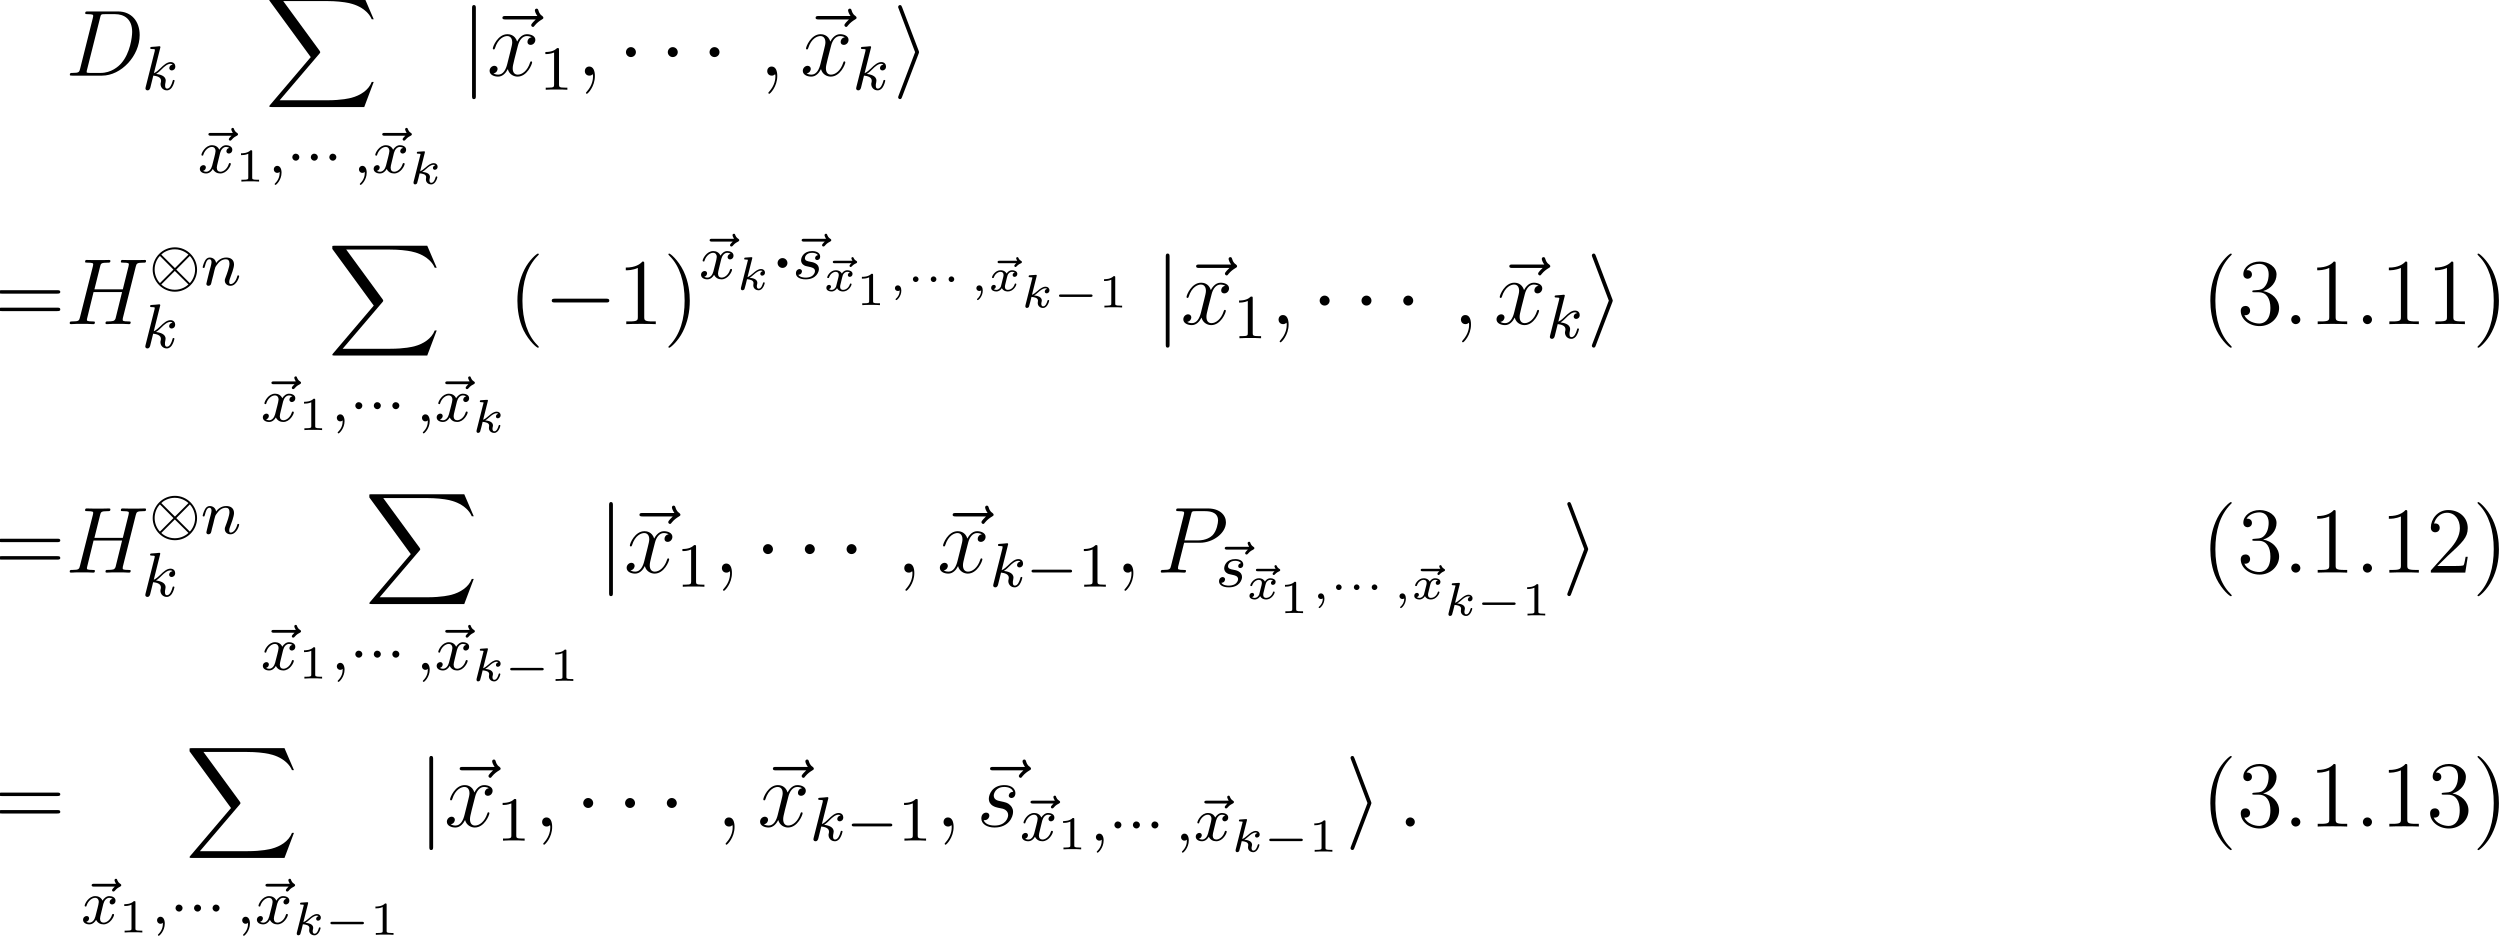 <?xml version="1.0" encoding="UTF-8"?>
<svg xmlns="http://www.w3.org/2000/svg" xmlns:xlink="http://www.w3.org/1999/xlink" width="317.7pt" height="119.286pt" viewBox="0 0 317.7 119.286" version="1.2">
<defs>
<g>
<symbol overflow="visible" id="glyph0-0">
<path style="stroke:none;" d=""/>
</symbol>
<symbol overflow="visible" id="glyph0-1">
<path style="stroke:none;" d="M 9.438 -5.156 C 9.438 -6.891 8.406 -8.156 6.688 -8.156 L 2.859 -8.156 C 2.625 -8.156 2.516 -8.156 2.516 -7.938 C 2.516 -7.812 2.625 -7.812 2.812 -7.812 C 3.531 -7.812 3.531 -7.719 3.531 -7.594 C 3.531 -7.594 3.531 -7.5 3.484 -7.312 L 1.875 -0.891 C 1.766 -0.469 1.75 -0.344 0.906 -0.344 C 0.688 -0.344 0.562 -0.344 0.562 -0.125 C 0.562 0 0.641 0 0.875 0 L 4.656 0 C 7.078 0 9.438 -2.5 9.438 -5.156 Z M 8.484 -5.562 C 8.484 -4.953 8.25 -2.875 7.094 -1.562 C 6.75 -1.172 5.844 -0.344 4.469 -0.344 L 3.109 -0.344 C 2.938 -0.344 2.922 -0.344 2.844 -0.359 C 2.719 -0.375 2.703 -0.391 2.703 -0.484 C 2.703 -0.578 2.719 -0.641 2.75 -0.75 L 4.406 -7.344 C 4.5 -7.797 4.547 -7.812 5.016 -7.812 L 6.328 -7.812 C 7.453 -7.812 8.484 -7.203 8.484 -5.562 Z M 8.484 -5.562 "/>
</symbol>
<symbol overflow="visible" id="glyph0-2">
<path style="stroke:none;" d="M 7.359 -7.359 C 7.359 -7.469 7.266 -7.531 7.203 -7.594 C 6.859 -7.812 6.781 -8.141 6.734 -8.281 C 6.703 -8.375 6.672 -8.516 6.5 -8.516 C 6.438 -8.516 6.281 -8.469 6.281 -8.297 C 6.281 -8.188 6.359 -7.906 6.594 -7.578 L 2.562 -7.578 C 2.359 -7.578 2.156 -7.578 2.156 -7.344 C 2.156 -7.141 2.375 -7.141 2.562 -7.141 L 6.391 -7.141 C 6.25 -7 5.812 -6.594 5.812 -6.422 C 5.812 -6.297 5.922 -6.188 6.031 -6.188 C 6.141 -6.188 6.188 -6.266 6.281 -6.391 C 6.562 -6.734 6.891 -6.969 7.156 -7.125 C 7.281 -7.203 7.359 -7.234 7.359 -7.359 Z M 7.359 -7.359 "/>
</symbol>
<symbol overflow="visible" id="glyph0-3">
<path style="stroke:none;" d="M 5.734 -1.703 C 5.734 -1.766 5.688 -1.812 5.625 -1.812 C 5.516 -1.812 5.5 -1.75 5.469 -1.656 C 5.141 -0.609 4.453 -0.125 3.906 -0.125 C 3.484 -0.125 3.266 -0.438 3.266 -0.922 C 3.266 -1.188 3.312 -1.375 3.5 -2.156 L 3.922 -3.797 C 4.094 -4.5 4.5 -5.031 5.062 -5.031 C 5.062 -5.031 5.422 -5.031 5.672 -4.875 C 5.281 -4.812 5.141 -4.516 5.141 -4.297 C 5.141 -4 5.359 -3.906 5.531 -3.906 C 5.891 -3.906 6.141 -4.219 6.141 -4.547 C 6.141 -5.047 5.562 -5.266 5.062 -5.266 C 4.344 -5.266 3.938 -4.547 3.828 -4.328 C 3.547 -5.219 2.812 -5.266 2.594 -5.266 C 1.375 -5.266 0.734 -3.703 0.734 -3.438 C 0.734 -3.391 0.781 -3.328 0.859 -3.328 C 0.953 -3.328 0.984 -3.406 1 -3.453 C 1.406 -4.781 2.219 -5.031 2.562 -5.031 C 3.094 -5.031 3.203 -4.531 3.203 -4.25 C 3.203 -3.984 3.125 -3.703 2.984 -3.125 L 2.578 -1.5 C 2.406 -0.781 2.062 -0.125 1.422 -0.125 C 1.359 -0.125 1.062 -0.125 0.812 -0.281 C 1.25 -0.359 1.344 -0.719 1.344 -0.859 C 1.344 -1.094 1.156 -1.25 0.938 -1.25 C 0.641 -1.25 0.328 -0.984 0.328 -0.609 C 0.328 -0.109 0.891 0.125 1.406 0.125 C 1.984 0.125 2.391 -0.328 2.641 -0.828 C 2.828 -0.125 3.438 0.125 3.875 0.125 C 5.094 0.125 5.734 -1.453 5.734 -1.703 Z M 5.734 -1.703 "/>
</symbol>
<symbol overflow="visible" id="glyph0-4">
<path style="stroke:none;" d="M 2.328 0.047 C 2.328 -0.641 2.109 -1.156 1.609 -1.156 C 1.234 -1.156 1.047 -0.844 1.047 -0.578 C 1.047 -0.328 1.219 0 1.625 0 C 1.781 0 1.906 -0.047 2.016 -0.156 C 2.047 -0.172 2.062 -0.172 2.062 -0.172 C 2.062 -0.172 2.094 -0.016 2.094 0.047 C 2.094 0.438 2.016 1.219 1.328 2 C 1.188 2.141 1.188 2.188 1.188 2.188 C 1.188 2.25 1.25 2.312 1.312 2.312 C 1.406 2.312 2.328 1.422 2.328 0.047 Z M 2.328 0.047 "/>
</symbol>
<symbol overflow="visible" id="glyph0-5">
<path style="stroke:none;" d="M 10.25 -8.031 C 10.25 -8.156 10.141 -8.156 10.078 -8.156 C 9.859 -8.156 9.609 -8.141 9.391 -8.141 L 7.969 -8.141 C 7.75 -8.141 7.5 -8.156 7.266 -8.156 C 7.188 -8.156 7.047 -8.156 7.047 -7.938 C 7.047 -7.812 7.125 -7.812 7.344 -7.812 C 8.062 -7.812 8.062 -7.719 8.062 -7.594 C 8.062 -7.594 8.062 -7.5 8.016 -7.312 L 7.297 -4.422 L 3.688 -4.422 L 4.406 -7.297 C 4.5 -7.703 4.531 -7.812 5.375 -7.812 C 5.594 -7.812 5.719 -7.812 5.719 -8.031 C 5.719 -8.156 5.609 -8.156 5.531 -8.156 C 5.312 -8.156 5.062 -8.141 4.844 -8.141 L 3.438 -8.141 C 3.203 -8.141 2.953 -8.156 2.719 -8.156 C 2.641 -8.156 2.5 -8.156 2.5 -7.938 C 2.5 -7.812 2.578 -7.812 2.812 -7.812 C 3.531 -7.812 3.531 -7.719 3.531 -7.594 C 3.531 -7.594 3.531 -7.5 3.484 -7.312 L 1.859 -0.891 C 1.75 -0.469 1.734 -0.344 0.906 -0.344 C 0.641 -0.344 0.547 -0.344 0.547 -0.125 C 0.547 0 0.688 0 0.719 0 C 0.938 0 1.188 -0.031 1.406 -0.031 L 2.828 -0.031 C 3.047 -0.031 3.297 0 3.531 0 C 3.625 0 3.75 0 3.75 -0.234 C 3.75 -0.344 3.641 -0.344 3.469 -0.344 C 2.734 -0.344 2.734 -0.438 2.734 -0.562 C 2.734 -0.562 2.734 -0.656 2.766 -0.75 L 3.578 -4.078 L 7.203 -4.078 L 6.375 -0.719 C 6.234 -0.359 6.047 -0.359 5.344 -0.344 C 5.203 -0.344 5.094 -0.344 5.094 -0.125 C 5.094 0 5.219 0 5.266 0 C 5.469 0 5.719 -0.031 5.953 -0.031 L 7.359 -0.031 C 7.594 -0.031 7.844 0 8.062 0 C 8.156 0 8.297 0 8.297 -0.234 C 8.297 -0.344 8.188 -0.344 8.016 -0.344 C 7.281 -0.344 7.281 -0.438 7.281 -0.562 C 7.281 -0.562 7.281 -0.656 7.297 -0.75 L 8.938 -7.297 C 9.047 -7.703 9.078 -7.812 9.922 -7.812 C 10.141 -7.812 10.25 -7.812 10.25 -8.031 Z M 10.25 -8.031 "/>
</symbol>
<symbol overflow="visible" id="glyph0-6">
<path style="stroke:none;" d="M 8.844 -6.391 C 8.844 -7.312 8.062 -8.156 6.547 -8.156 L 2.859 -8.156 C 2.625 -8.156 2.516 -8.156 2.516 -7.938 C 2.516 -7.812 2.625 -7.812 2.812 -7.812 C 3.531 -7.812 3.531 -7.719 3.531 -7.594 C 3.531 -7.594 3.531 -7.5 3.484 -7.312 L 1.875 -0.891 C 1.766 -0.469 1.75 -0.344 0.906 -0.344 C 0.688 -0.344 0.562 -0.344 0.562 -0.125 C 0.562 0 0.672 0 0.734 0 C 0.969 0 1.203 -0.031 1.438 -0.031 L 2.828 -0.031 C 3.062 -0.031 3.312 0 3.531 0 C 3.641 0 3.766 0 3.766 -0.234 C 3.766 -0.344 3.656 -0.344 3.484 -0.344 C 2.766 -0.344 2.75 -0.438 2.75 -0.547 C 2.75 -0.609 2.766 -0.688 2.766 -0.75 L 3.531 -3.797 L 5.547 -3.797 C 7.203 -3.797 8.844 -5.016 8.844 -6.391 Z M 7.844 -6.641 C 7.844 -6.328 7.688 -5.312 7.141 -4.75 C 6.938 -4.547 6.359 -4.094 5.266 -4.094 L 3.578 -4.094 L 4.406 -7.344 C 4.5 -7.797 4.547 -7.812 5.016 -7.812 L 6.203 -7.812 C 7.094 -7.812 7.844 -7.531 7.844 -6.641 Z M 7.844 -6.641 "/>
</symbol>
<symbol overflow="visible" id="glyph0-7">
<path style="stroke:none;" d="M 4.641 -1.844 C 4.641 -2.016 4.641 -2.359 4.25 -2.734 C 3.953 -3.031 3.672 -3.078 3.031 -3.219 C 2.703 -3.281 2.188 -3.391 2.188 -3.938 C 2.188 -4.172 2.406 -5.031 3.531 -5.031 C 4.047 -5.031 4.531 -4.844 4.656 -4.406 C 4.125 -4.406 4.094 -3.938 4.094 -3.938 C 4.094 -3.688 4.328 -3.625 4.438 -3.625 C 4.609 -3.625 4.938 -3.75 4.938 -4.25 C 4.938 -4.75 4.484 -5.266 3.547 -5.266 C 1.984 -5.266 1.562 -4.047 1.562 -3.547 C 1.562 -2.641 2.453 -2.453 2.719 -2.391 C 2.922 -2.359 3.25 -2.281 3.328 -2.266 C 3.484 -2.219 4.016 -2.031 4.016 -1.453 C 4.016 -1.094 3.688 -0.125 2.297 -0.125 C 2.047 -0.125 1.141 -0.156 0.906 -0.812 C 1.391 -0.75 1.625 -1.125 1.625 -1.391 C 1.625 -1.641 1.453 -1.766 1.219 -1.766 C 0.953 -1.766 0.609 -1.562 0.609 -1.031 C 0.609 -0.328 1.328 0.125 2.281 0.125 C 4.094 0.125 4.641 -1.219 4.641 -1.844 Z M 4.641 -1.844 "/>
</symbol>
<symbol overflow="visible" id="glyph0-8">
<path style="stroke:none;" d="M 2.203 -0.578 C 2.203 -0.922 1.906 -1.156 1.625 -1.156 C 1.281 -1.156 1.047 -0.875 1.047 -0.578 C 1.047 -0.234 1.328 0 1.609 0 C 1.953 0 2.203 -0.281 2.203 -0.578 Z M 2.203 -0.578 "/>
</symbol>
<symbol overflow="visible" id="glyph1-0">
<path style="stroke:none;" d=""/>
</symbol>
<symbol overflow="visible" id="glyph1-1">
<path style="stroke:none;" d="M 4.156 -1.141 C 4.156 -1.219 4.094 -1.25 4.031 -1.25 C 3.938 -1.25 3.922 -1.188 3.891 -1.047 C 3.781 -0.672 3.578 -0.141 3.203 -0.141 C 3 -0.141 2.953 -0.312 2.953 -0.531 C 2.953 -0.641 2.953 -0.734 3 -0.922 C 3 -0.953 3.031 -1.078 3.031 -1.156 C 3.031 -1.812 2.219 -1.953 1.812 -2.016 C 2.109 -2.188 2.375 -2.469 2.469 -2.562 C 2.906 -3 3.266 -3.297 3.656 -3.297 C 3.75 -3.297 3.844 -3.266 3.906 -3.188 C 3.484 -3.125 3.484 -2.75 3.484 -2.75 C 3.484 -2.578 3.625 -2.453 3.797 -2.453 C 4.016 -2.453 4.25 -2.625 4.25 -2.953 C 4.25 -3.234 4.062 -3.516 3.656 -3.516 C 3.203 -3.516 2.781 -3.156 2.328 -2.703 C 1.859 -2.25 1.672 -2.172 1.531 -2.109 L 2.328 -5.297 C 2.328 -5.312 2.359 -5.422 2.359 -5.422 C 2.359 -5.453 2.328 -5.531 2.234 -5.531 C 2.203 -5.531 1.953 -5.5 1.766 -5.484 L 1.328 -5.453 C 1.141 -5.438 1.062 -5.438 1.062 -5.297 C 1.062 -5.172 1.172 -5.172 1.281 -5.172 C 1.656 -5.172 1.656 -5.125 1.656 -5.062 C 1.656 -5.031 1.656 -5.016 1.625 -4.875 L 0.484 -0.344 C 0.453 -0.219 0.453 -0.172 0.453 -0.172 C 0.453 -0.031 0.562 0.078 0.719 0.078 C 0.984 0.078 1.047 -0.172 1.078 -0.281 L 1.453 -1.797 C 1.891 -1.75 2.438 -1.609 2.438 -1.141 C 2.438 -1.109 2.438 -1.062 2.422 -0.984 C 2.391 -0.891 2.375 -0.766 2.375 -0.734 C 2.375 -0.266 2.719 0.078 3.188 0.078 C 3.516 0.078 3.734 -0.172 3.828 -0.312 C 4.031 -0.609 4.156 -1.094 4.156 -1.141 Z M 4.156 -1.141 "/>
</symbol>
<symbol overflow="visible" id="glyph1-2">
<path style="stroke:none;" d="M 5.219 -4.906 C 5.219 -5 5.141 -5.047 5.094 -5.078 C 4.844 -5.234 4.766 -5.422 4.719 -5.531 C 4.703 -5.609 4.672 -5.719 4.547 -5.719 C 4.422 -5.719 4.359 -5.609 4.359 -5.531 C 4.359 -5.484 4.422 -5.281 4.547 -5.078 L 1.766 -5.078 C 1.641 -5.078 1.453 -5.078 1.453 -4.906 C 1.453 -4.719 1.641 -4.719 1.766 -4.719 L 4.391 -4.719 L 4.203 -4.531 C 4.062 -4.375 4.047 -4.328 4.047 -4.266 C 4.047 -4.172 4.125 -4.094 4.219 -4.094 C 4.312 -4.094 4.344 -4.141 4.375 -4.172 C 4.484 -4.297 4.672 -4.531 5.047 -4.703 C 5.125 -4.75 5.219 -4.797 5.219 -4.906 Z M 5.219 -4.906 "/>
</symbol>
<symbol overflow="visible" id="glyph1-3">
<path style="stroke:none;" d="M 4.188 -1.141 C 4.188 -1.219 4.125 -1.25 4.062 -1.25 C 3.969 -1.25 3.953 -1.188 3.922 -1.109 C 3.766 -0.578 3.312 -0.141 2.859 -0.141 C 2.594 -0.141 2.406 -0.312 2.406 -0.656 C 2.406 -0.812 2.453 -1 2.562 -1.438 L 2.828 -2.531 C 2.938 -2.953 3.219 -3.297 3.578 -3.297 C 3.625 -3.297 3.828 -3.297 4 -3.172 C 3.641 -3.094 3.625 -2.781 3.625 -2.75 C 3.625 -2.578 3.766 -2.453 3.938 -2.453 C 4.109 -2.453 4.375 -2.594 4.375 -2.938 C 4.375 -3.391 3.875 -3.516 3.578 -3.516 C 3.219 -3.516 2.906 -3.25 2.719 -2.938 C 2.547 -3.359 2.141 -3.516 1.812 -3.516 C 0.938 -3.516 0.453 -2.516 0.453 -2.297 C 0.453 -2.219 0.516 -2.188 0.578 -2.188 C 0.672 -2.188 0.688 -2.234 0.703 -2.328 C 0.891 -2.906 1.375 -3.297 1.781 -3.297 C 2.094 -3.297 2.25 -3.062 2.25 -2.781 C 2.25 -2.625 2.156 -2.25 2.094 -2 L 1.812 -0.906 C 1.703 -0.484 1.422 -0.141 1.062 -0.141 C 1.031 -0.141 0.828 -0.141 0.656 -0.25 C 1.016 -0.344 1.016 -0.688 1.016 -0.688 C 1.016 -0.875 0.875 -0.984 0.703 -0.984 C 0.484 -0.984 0.25 -0.797 0.25 -0.5 C 0.25 -0.125 0.641 0.078 1.047 0.078 C 1.469 0.078 1.766 -0.234 1.906 -0.5 C 2.094 -0.109 2.453 0.078 2.844 0.078 C 3.703 0.078 4.188 -0.922 4.188 -1.141 Z M 4.188 -1.141 "/>
</symbol>
<symbol overflow="visible" id="glyph1-4">
<path style="stroke:none;" d="M 1.719 -0.031 C 1.719 -0.531 1.516 -0.891 1.172 -0.891 C 0.891 -0.891 0.734 -0.656 0.734 -0.453 C 0.734 -0.219 0.891 0 1.172 0 C 1.375 0 1.484 -0.125 1.484 -0.125 C 1.484 0.391 1.375 0.859 0.891 1.344 C 0.859 1.375 0.844 1.391 0.844 1.422 C 0.844 1.484 0.906 1.531 0.953 1.531 C 1.047 1.531 1.719 0.906 1.719 -0.031 Z M 1.719 -0.031 "/>
</symbol>
<symbol overflow="visible" id="glyph1-5">
<path style="stroke:none;" d="M 4.875 -1.141 C 4.875 -1.219 4.812 -1.25 4.75 -1.25 C 4.656 -1.25 4.641 -1.188 4.625 -1.109 C 4.438 -0.453 4.094 -0.141 3.797 -0.141 C 3.672 -0.141 3.609 -0.219 3.609 -0.406 C 3.609 -0.594 3.672 -0.766 3.75 -0.969 C 3.859 -1.266 4.219 -2.188 4.219 -2.625 C 4.219 -3.234 3.797 -3.516 3.234 -3.516 C 2.578 -3.516 2.172 -3.125 1.938 -2.828 C 1.875 -3.266 1.531 -3.516 1.125 -3.516 C 0.844 -3.516 0.641 -3.328 0.516 -3.078 C 0.312 -2.703 0.234 -2.297 0.234 -2.297 C 0.234 -2.219 0.297 -2.188 0.359 -2.188 C 0.469 -2.188 0.469 -2.219 0.531 -2.438 C 0.625 -2.828 0.766 -3.297 1.094 -3.297 C 1.312 -3.297 1.359 -3.094 1.359 -2.922 C 1.359 -2.766 1.312 -2.625 1.25 -2.359 L 1.078 -1.719 L 0.781 -0.516 C 0.75 -0.391 0.703 -0.203 0.703 -0.172 C 0.703 0.016 0.859 0.078 0.969 0.078 C 1.109 0.078 1.234 -0.016 1.281 -0.109 C 1.312 -0.156 1.375 -0.438 1.406 -0.594 L 1.594 -1.312 C 1.625 -1.422 1.703 -1.734 1.719 -1.844 C 1.828 -2.281 1.828 -2.281 2.016 -2.547 C 2.281 -2.938 2.656 -3.297 3.188 -3.297 C 3.469 -3.297 3.641 -3.125 3.641 -2.75 C 3.641 -2.312 3.312 -1.406 3.156 -1.016 C 3.047 -0.75 3.047 -0.703 3.047 -0.594 C 3.047 -0.141 3.422 0.078 3.766 0.078 C 4.547 0.078 4.875 -1.031 4.875 -1.141 Z M 4.875 -1.141 "/>
</symbol>
<symbol overflow="visible" id="glyph1-6">
<path style="stroke:none;" d="M 3.344 -1.234 C 3.344 -1.953 2.562 -2.109 2.266 -2.156 C 1.875 -2.234 1.562 -2.281 1.562 -2.625 C 1.562 -2.766 1.703 -3.297 2.484 -3.297 C 2.781 -3.297 3.094 -3.203 3.219 -3 C 3.031 -2.969 2.859 -2.828 2.859 -2.625 C 2.859 -2.484 2.953 -2.375 3.125 -2.375 C 3.25 -2.375 3.5 -2.469 3.5 -2.828 C 3.5 -3.312 2.984 -3.516 2.484 -3.516 C 1.422 -3.516 1.078 -2.75 1.078 -2.344 C 1.078 -2.266 1.078 -1.984 1.375 -1.766 C 1.562 -1.625 1.703 -1.594 2.109 -1.516 C 2.391 -1.453 2.844 -1.375 2.844 -0.969 C 2.844 -0.75 2.688 -0.5 2.469 -0.344 C 2.172 -0.156 1.781 -0.141 1.656 -0.141 C 1.469 -0.141 0.922 -0.172 0.719 -0.5 C 1.125 -0.516 1.188 -0.844 1.188 -0.938 C 1.188 -1.172 0.969 -1.234 0.875 -1.234 C 0.75 -1.234 0.422 -1.125 0.422 -0.688 C 0.422 -0.219 0.922 0.078 1.656 0.078 C 3.047 0.078 3.344 -0.906 3.344 -1.234 Z M 3.344 -1.234 "/>
</symbol>
<symbol overflow="visible" id="glyph2-0">
<path style="stroke:none;" d=""/>
</symbol>
<symbol overflow="visible" id="glyph2-1">
<path style="stroke:none;" d="M 13.828 10.766 L 13.578 10.766 C 13.188 11.797 12.125 12.484 10.984 12.781 C 10.781 12.828 9.797 13.094 7.891 13.094 L 1.875 13.094 L 6.953 7.141 C 7.016 7.062 7.031 7.031 7.031 6.984 C 7.031 6.984 7.031 6.922 6.969 6.828 L 2.328 0.484 L 7.781 0.484 C 9.125 0.484 10.031 0.625 10.125 0.641 C 10.656 0.719 11.531 0.891 12.312 1.391 C 12.562 1.547 13.234 2 13.578 2.797 L 13.828 2.797 L 12.625 0 L 0.844 0 C 0.609 0 0.594 0.016 0.562 0.062 C 0.562 0.094 0.562 0.297 0.562 0.406 L 5.828 7.609 L 0.672 13.672 C 0.562 13.781 0.562 13.844 0.562 13.844 C 0.562 13.953 0.656 13.953 0.844 13.953 L 12.625 13.953 Z M 13.828 10.766 "/>
</symbol>
<symbol overflow="visible" id="glyph3-0">
<path style="stroke:none;" d=""/>
</symbol>
<symbol overflow="visible" id="glyph3-1">
<path style="stroke:none;" d="M 3.016 0 L 3.016 -0.234 L 2.766 -0.234 C 2.141 -0.234 2.141 -0.312 2.141 -0.516 L 2.141 -3.797 C 2.141 -3.984 2.125 -3.984 1.938 -3.984 C 1.547 -3.594 0.938 -3.594 0.719 -3.594 L 0.719 -3.359 C 0.875 -3.359 1.281 -3.359 1.641 -3.531 L 1.641 -0.516 C 1.641 -0.312 1.641 -0.234 1.016 -0.234 L 0.766 -0.234 L 0.766 0 C 1.094 -0.031 1.562 -0.031 1.891 -0.031 C 2.219 -0.031 2.688 -0.031 3.016 0 Z M 3.016 0 "/>
</symbol>
<symbol overflow="visible" id="glyph4-0">
<path style="stroke:none;" d=""/>
</symbol>
<symbol overflow="visible" id="glyph4-1">
<path style="stroke:none;" d="M 1.625 -1.984 C 1.625 -2.266 1.406 -2.438 1.172 -2.438 C 0.906 -2.438 0.734 -2.219 0.734 -2 C 0.734 -1.734 0.953 -1.547 1.172 -1.547 C 1.438 -1.547 1.625 -1.766 1.625 -1.984 Z M 1.625 -1.984 "/>
</symbol>
<symbol overflow="visible" id="glyph4-2">
<path style="stroke:none;" d="M 6.109 -1.984 C 6.109 -3.547 4.828 -4.812 3.297 -4.812 C 1.734 -4.812 0.469 -3.531 0.469 -1.984 C 0.469 -0.453 1.734 0.828 3.297 0.828 C 4.828 0.828 6.109 -0.438 6.109 -1.984 Z M 5.016 -3.891 L 3.297 -2.172 L 1.562 -3.891 C 1.812 -4.156 2.453 -4.562 3.281 -4.562 C 4.312 -4.562 4.953 -3.938 5.016 -3.891 Z M 3.109 -1.984 L 1.391 -0.266 C 1 -0.672 0.719 -1.312 0.719 -1.984 C 0.719 -2.688 1 -3.328 1.391 -3.719 Z M 5.859 -1.984 C 5.859 -1.297 5.562 -0.656 5.188 -0.266 L 3.469 -1.984 L 5.188 -3.719 C 5.578 -3.312 5.859 -2.672 5.859 -1.984 Z M 5.016 -0.094 C 4.766 0.141 4.156 0.578 3.281 0.578 C 2.328 0.578 1.703 0.047 1.562 -0.094 L 3.281 -1.812 Z M 5.016 -0.094 "/>
</symbol>
<symbol overflow="visible" id="glyph4-3">
<path style="stroke:none;" d="M 5.859 -1.984 C 5.859 -2.172 5.688 -2.172 5.578 -2.172 L 1 -2.172 C 0.891 -2.172 0.703 -2.172 0.703 -1.984 C 0.703 -1.812 0.891 -1.812 1 -1.812 L 5.578 -1.812 C 5.688 -1.812 5.859 -1.812 5.859 -1.984 Z M 5.859 -1.984 "/>
</symbol>
<symbol overflow="visible" id="glyph5-0">
<path style="stroke:none;" d=""/>
</symbol>
<symbol overflow="visible" id="glyph5-1">
<path style="stroke:none;" d="M 3.578 -0.859 C 3.578 -0.859 3.578 -0.953 3.469 -0.953 C 3.391 -0.953 3.375 -0.906 3.344 -0.812 C 3.281 -0.594 3.125 -0.141 2.812 -0.141 C 2.578 -0.141 2.578 -0.391 2.578 -0.453 C 2.578 -0.562 2.578 -0.562 2.609 -0.688 C 2.609 -0.688 2.641 -0.812 2.641 -0.875 C 2.641 -1.344 2.125 -1.484 1.656 -1.531 C 1.812 -1.609 1.938 -1.719 2.172 -1.922 C 2.469 -2.188 2.781 -2.438 3.109 -2.438 C 3.188 -2.438 3.266 -2.422 3.312 -2.359 C 3.109 -2.328 3.016 -2.156 3.016 -2.031 C 3.016 -1.844 3.172 -1.797 3.25 -1.797 C 3.391 -1.797 3.609 -1.891 3.609 -2.188 C 3.609 -2.453 3.406 -2.641 3.125 -2.641 C 2.734 -2.641 2.391 -2.359 2.109 -2.109 C 1.797 -1.844 1.609 -1.688 1.391 -1.609 L 1.984 -3.969 C 2 -4 2 -4.031 2 -4.062 C 2 -4.156 1.891 -4.156 1.812 -4.141 L 1.141 -4.094 C 1.047 -4.094 0.969 -4.078 0.969 -3.938 C 0.969 -3.844 1.047 -3.844 1.141 -3.844 C 1.312 -3.844 1.359 -3.828 1.438 -3.812 C 1.438 -3.734 1.438 -3.719 1.406 -3.625 L 0.562 -0.281 C 0.547 -0.188 0.547 -0.141 0.547 -0.141 C 0.547 0 0.672 0.062 0.75 0.062 C 0.812 0.062 0.922 0.031 1 -0.078 C 1.047 -0.156 1.281 -1.156 1.328 -1.344 C 1.719 -1.312 2.156 -1.219 2.156 -0.859 C 2.156 -0.828 2.156 -0.797 2.141 -0.734 C 2.125 -0.641 2.125 -0.609 2.125 -0.562 C 2.125 -0.172 2.453 0.062 2.797 0.062 C 3.375 0.062 3.578 -0.812 3.578 -0.859 Z M 3.578 -0.859 "/>
</symbol>
<symbol overflow="visible" id="glyph5-2">
<path style="stroke:none;" d="M 4.375 -3.688 C 4.375 -3.766 4.312 -3.812 4.25 -3.844 C 4.047 -3.953 3.969 -4.125 3.938 -4.188 C 3.906 -4.297 3.828 -4.312 3.797 -4.312 C 3.703 -4.312 3.641 -4.219 3.641 -4.156 C 3.641 -4.094 3.719 -3.938 3.781 -3.844 L 1.531 -3.844 C 1.438 -3.844 1.281 -3.844 1.281 -3.688 C 1.281 -3.531 1.438 -3.531 1.531 -3.531 L 3.656 -3.531 C 3.578 -3.453 3.406 -3.312 3.406 -3.203 C 3.406 -3.125 3.484 -3.047 3.562 -3.047 C 3.625 -3.047 3.656 -3.094 3.703 -3.141 C 3.922 -3.375 4.141 -3.484 4.266 -3.531 C 4.375 -3.578 4.375 -3.656 4.375 -3.688 Z M 4.375 -3.688 "/>
</symbol>
<symbol overflow="visible" id="glyph5-3">
<path style="stroke:none;" d="M 3.578 -0.859 C 3.578 -0.859 3.578 -0.953 3.469 -0.953 C 3.391 -0.953 3.375 -0.906 3.359 -0.844 C 3.188 -0.328 2.766 -0.141 2.5 -0.141 C 2.281 -0.141 2.125 -0.266 2.125 -0.516 C 2.125 -0.641 2.141 -0.766 2.203 -0.969 L 2.391 -1.75 C 2.453 -1.984 2.484 -2.094 2.609 -2.234 C 2.688 -2.328 2.844 -2.438 3.031 -2.438 C 3.062 -2.438 3.234 -2.438 3.375 -2.359 C 3.156 -2.297 3.109 -2.125 3.109 -2.031 C 3.109 -1.844 3.266 -1.797 3.344 -1.797 C 3.531 -1.797 3.703 -1.938 3.703 -2.172 C 3.703 -2.5 3.344 -2.641 3.047 -2.641 C 2.641 -2.641 2.406 -2.328 2.344 -2.219 C 2.266 -2.375 2.031 -2.641 1.578 -2.641 C 0.891 -2.641 0.484 -1.922 0.484 -1.719 C 0.484 -1.688 0.516 -1.641 0.594 -1.641 C 0.688 -1.641 0.703 -1.672 0.719 -1.719 C 0.875 -2.203 1.281 -2.438 1.562 -2.438 C 1.859 -2.438 1.953 -2.25 1.953 -2.047 C 1.953 -1.984 1.953 -1.922 1.906 -1.734 C 1.766 -1.188 1.641 -0.641 1.609 -0.562 C 1.516 -0.344 1.297 -0.141 1.047 -0.141 C 1.016 -0.141 0.844 -0.141 0.703 -0.234 C 0.938 -0.312 0.969 -0.5 0.969 -0.547 C 0.969 -0.703 0.844 -0.781 0.719 -0.781 C 0.562 -0.781 0.375 -0.656 0.375 -0.406 C 0.375 -0.062 0.75 0.062 1.031 0.062 C 1.375 0.062 1.625 -0.172 1.734 -0.359 C 1.859 -0.109 2.141 0.062 2.484 0.062 C 3.188 0.062 3.578 -0.672 3.578 -0.859 Z M 3.578 -0.859 "/>
</symbol>
<symbol overflow="visible" id="glyph5-4">
<path style="stroke:none;" d="M 1.578 -0.047 C 1.578 -0.438 1.422 -0.719 1.125 -0.719 C 0.891 -0.719 0.766 -0.531 0.766 -0.359 C 0.766 -0.188 0.891 0 1.141 0 C 1.234 0 1.312 -0.031 1.375 -0.078 C 1.375 0.484 1.078 0.812 0.922 0.953 C 0.875 1 0.844 1.016 0.844 1.047 C 0.844 1.109 0.906 1.156 0.953 1.156 C 1.031 1.156 1.578 0.688 1.578 -0.047 Z M 1.578 -0.047 "/>
</symbol>
<symbol overflow="visible" id="glyph6-0">
<path style="stroke:none;" d=""/>
</symbol>
<symbol overflow="visible" id="glyph6-1">
<path style="stroke:none;" d="M 1.906 2.594 L 1.906 -8.578 C 1.906 -8.734 1.906 -8.969 1.656 -8.969 C 1.422 -8.969 1.422 -8.734 1.422 -8.578 L 1.422 2.594 C 1.422 2.766 1.422 2.984 1.656 2.984 C 1.906 2.984 1.906 2.766 1.906 2.594 Z M 1.906 2.594 "/>
</symbol>
<symbol overflow="visible" id="glyph6-2">
<path style="stroke:none;" d="M 2.297 -2.984 C 2.297 -3.328 2.016 -3.625 1.656 -3.625 C 1.312 -3.625 1.031 -3.328 1.031 -2.984 C 1.031 -2.641 1.312 -2.359 1.656 -2.359 C 2.016 -2.359 2.297 -2.641 2.297 -2.984 Z M 2.297 -2.984 "/>
</symbol>
<symbol overflow="visible" id="glyph6-3">
<path style="stroke:none;" d="M 3.328 -2.984 C 3.328 -2.984 3.328 -3.062 3.266 -3.203 L 1.172 -8.703 C 1.109 -8.844 1.078 -8.969 0.906 -8.969 C 0.781 -8.969 0.672 -8.859 0.672 -8.719 C 0.672 -8.719 0.672 -8.656 0.734 -8.516 L 2.828 -2.984 L 0.734 2.531 C 0.672 2.672 0.672 2.75 0.672 2.75 C 0.672 2.875 0.781 2.984 0.906 2.984 C 1.062 2.984 1.109 2.875 1.156 2.75 L 3.266 -2.766 C 3.328 -2.922 3.328 -2.984 3.328 -2.984 Z M 3.328 -2.984 "/>
</symbol>
<symbol overflow="visible" id="glyph6-4">
<path style="stroke:none;" d="M 8.297 -2.984 C 8.297 -3.234 8.062 -3.234 7.906 -3.234 L 1.391 -3.234 C 1.219 -3.234 0.984 -3.234 0.984 -2.984 C 0.984 -2.75 1.219 -2.75 1.391 -2.75 L 7.906 -2.75 C 8.062 -2.75 8.297 -2.75 8.297 -2.984 Z M 8.297 -2.984 "/>
</symbol>
<symbol overflow="visible" id="glyph7-0">
<path style="stroke:none;" d=""/>
</symbol>
<symbol overflow="visible" id="glyph7-1">
<path style="stroke:none;" d="M 3.562 0 L 3.562 -0.266 L 3.281 -0.266 C 2.531 -0.266 2.5 -0.359 2.5 -0.656 L 2.5 -5.078 C 2.5 -5.297 2.484 -5.297 2.266 -5.297 C 1.938 -4.984 1.516 -4.797 0.766 -4.797 L 0.766 -4.531 C 0.984 -4.531 1.406 -4.531 1.875 -4.734 L 1.875 -0.656 C 1.875 -0.359 1.844 -0.266 1.094 -0.266 L 0.812 -0.266 L 0.812 0 C 1.141 -0.031 1.828 -0.031 2.188 -0.031 C 2.547 -0.031 3.234 -0.031 3.562 0 Z M 3.562 0 "/>
</symbol>
<symbol overflow="visible" id="glyph8-0">
<path style="stroke:none;" d=""/>
</symbol>
<symbol overflow="visible" id="glyph8-1">
<path style="stroke:none;" d="M 8.453 -4.094 C 8.453 -4.312 8.25 -4.312 8.062 -4.312 L 1.031 -4.312 C 0.859 -4.312 0.641 -4.312 0.641 -4.094 C 0.641 -3.875 0.844 -3.875 1.031 -3.875 L 8.062 -3.875 C 8.234 -3.875 8.453 -3.875 8.453 -4.094 Z M 8.453 -1.859 C 8.453 -2.094 8.25 -2.094 8.062 -2.094 L 1.031 -2.094 C 0.859 -2.094 0.641 -2.094 0.641 -1.875 C 0.641 -1.656 0.844 -1.656 1.031 -1.656 L 8.062 -1.656 C 8.234 -1.656 8.453 -1.656 8.453 -1.859 Z M 8.453 -1.859 "/>
</symbol>
<symbol overflow="visible" id="glyph8-2">
<path style="stroke:none;" d="M 3.891 2.906 C 3.891 2.875 3.891 2.844 3.688 2.641 C 2.484 1.438 1.812 -0.531 1.812 -2.969 C 1.812 -5.297 2.375 -7.297 3.766 -8.703 C 3.891 -8.812 3.891 -8.828 3.891 -8.875 C 3.891 -8.938 3.828 -8.969 3.781 -8.969 C 3.625 -8.969 2.641 -8.109 2.062 -6.938 C 1.453 -5.719 1.172 -4.453 1.172 -2.969 C 1.172 -1.906 1.344 -0.484 1.953 0.781 C 2.672 2.219 3.641 3 3.781 3 C 3.828 3 3.891 2.969 3.891 2.906 Z M 3.891 2.906 "/>
</symbol>
<symbol overflow="visible" id="glyph8-3">
<path style="stroke:none;" d="M 4.906 0 L 4.906 -0.344 L 4.531 -0.344 C 3.484 -0.344 3.438 -0.484 3.438 -0.922 L 3.438 -7.656 C 3.438 -7.938 3.438 -7.953 3.203 -7.953 C 2.922 -7.625 2.312 -7.188 1.094 -7.188 L 1.094 -6.844 C 1.359 -6.844 1.953 -6.844 2.625 -7.141 L 2.625 -0.922 C 2.625 -0.484 2.578 -0.344 1.531 -0.344 L 1.156 -0.344 L 1.156 0 C 1.484 -0.031 2.641 -0.031 3.031 -0.031 C 3.438 -0.031 4.578 -0.031 4.906 0 Z M 4.906 0 "/>
</symbol>
<symbol overflow="visible" id="glyph8-4">
<path style="stroke:none;" d="M 3.375 -2.969 C 3.375 -3.891 3.25 -5.359 2.578 -6.75 C 1.875 -8.188 0.891 -8.969 0.766 -8.969 C 0.719 -8.969 0.656 -8.938 0.656 -8.875 C 0.656 -8.828 0.656 -8.812 0.859 -8.609 C 2.062 -7.406 2.719 -5.422 2.719 -2.984 C 2.719 -0.672 2.156 1.328 0.781 2.734 C 0.656 2.844 0.656 2.875 0.656 2.906 C 0.656 2.969 0.719 3 0.766 3 C 0.922 3 1.906 2.141 2.484 0.969 C 3.094 -0.25 3.375 -1.547 3.375 -2.969 Z M 3.375 -2.969 "/>
</symbol>
<symbol overflow="visible" id="glyph8-5">
<path style="stroke:none;" d="M 5.359 -2.047 C 5.359 -3.141 4.469 -4 3.328 -4.203 C 4.359 -4.5 5.031 -5.375 5.031 -6.312 C 5.031 -7.25 4.047 -7.953 2.891 -7.953 C 1.703 -7.953 0.812 -7.219 0.812 -6.344 C 0.812 -5.875 1.188 -5.766 1.359 -5.766 C 1.609 -5.766 1.906 -5.953 1.906 -6.312 C 1.906 -6.688 1.609 -6.859 1.344 -6.859 C 1.281 -6.859 1.25 -6.859 1.219 -6.844 C 1.672 -7.656 2.797 -7.656 2.859 -7.656 C 3.25 -7.656 4.031 -7.484 4.031 -6.312 C 4.031 -6.078 4 -5.422 3.641 -4.906 C 3.281 -4.375 2.875 -4.344 2.562 -4.328 L 2.203 -4.297 C 2 -4.281 1.953 -4.266 1.953 -4.156 C 1.953 -4.047 2.016 -4.047 2.219 -4.047 L 2.766 -4.047 C 3.797 -4.047 4.25 -3.203 4.25 -2.062 C 4.25 -0.484 3.438 -0.078 2.844 -0.078 C 2.266 -0.078 1.297 -0.344 0.938 -1.141 C 1.328 -1.078 1.672 -1.297 1.672 -1.719 C 1.672 -2.062 1.422 -2.312 1.094 -2.312 C 0.797 -2.312 0.484 -2.141 0.484 -1.688 C 0.484 -0.625 1.547 0.25 2.875 0.25 C 4.297 0.25 5.359 -0.844 5.359 -2.047 Z M 5.359 -2.047 "/>
</symbol>
<symbol overflow="visible" id="glyph8-6">
<path style="stroke:none;" d="M 2.203 -0.578 C 2.203 -0.906 1.922 -1.156 1.625 -1.156 C 1.281 -1.156 1.047 -0.891 1.047 -0.578 C 1.047 -0.234 1.344 0 1.609 0 C 1.938 0 2.203 -0.25 2.203 -0.578 Z M 2.203 -0.578 "/>
</symbol>
<symbol overflow="visible" id="glyph8-7">
<path style="stroke:none;" d="M 5.266 -2.016 L 5 -2.016 C 4.953 -1.812 4.859 -1.141 4.75 -0.953 C 4.656 -0.844 3.984 -0.844 3.625 -0.844 L 1.406 -0.844 C 1.734 -1.125 2.469 -1.891 2.766 -2.172 C 4.594 -3.844 5.266 -4.469 5.266 -5.656 C 5.266 -7.031 4.172 -7.953 2.781 -7.953 C 1.406 -7.953 0.578 -6.766 0.578 -5.734 C 0.578 -5.125 1.109 -5.125 1.141 -5.125 C 1.406 -5.125 1.703 -5.312 1.703 -5.688 C 1.703 -6.031 1.484 -6.25 1.141 -6.25 C 1.047 -6.25 1.016 -6.25 0.984 -6.234 C 1.203 -7.047 1.859 -7.609 2.625 -7.609 C 3.641 -7.609 4.266 -6.75 4.266 -5.656 C 4.266 -4.641 3.688 -3.75 3 -2.984 L 0.578 -0.281 L 0.578 0 L 4.953 0 Z M 5.266 -2.016 "/>
</symbol>
<symbol overflow="visible" id="glyph9-0">
<path style="stroke:none;" d=""/>
</symbol>
<symbol overflow="visible" id="glyph9-1">
<path style="stroke:none;" d="M 1.891 -2 C 1.891 -2.344 1.609 -2.625 1.266 -2.625 C 0.922 -2.625 0.641 -2.344 0.641 -2 C 0.641 -1.656 0.922 -1.375 1.266 -1.375 C 1.609 -1.375 1.891 -1.656 1.891 -2 Z M 1.891 -2 "/>
</symbol>
<symbol overflow="visible" id="glyph10-0">
<path style="stroke:none;" d=""/>
</symbol>
<symbol overflow="visible" id="glyph10-1">
<path style="stroke:none;" d="M 1.5 -1.5 C 1.5 -1.688 1.328 -1.859 1.141 -1.859 C 0.938 -1.859 0.781 -1.688 0.781 -1.5 C 0.781 -1.297 0.938 -1.141 1.141 -1.141 C 1.328 -1.141 1.5 -1.297 1.5 -1.5 Z M 1.5 -1.5 "/>
</symbol>
<symbol overflow="visible" id="glyph10-2">
<path style="stroke:none;" d="M 5.016 -1.5 C 5.016 -1.656 4.859 -1.656 4.781 -1.656 L 0.984 -1.656 C 0.891 -1.656 0.75 -1.656 0.75 -1.5 C 0.75 -1.344 0.891 -1.344 0.984 -1.344 L 4.781 -1.344 C 4.859 -1.344 5.016 -1.344 5.016 -1.5 Z M 5.016 -1.5 "/>
</symbol>
</g>
<clipPath id="clip1">
  <path d="M 280 32 L 317.551 32 L 317.551 45 L 280 45 Z M 280 32 "/>
</clipPath>
<clipPath id="clip2">
  <path d="M 280 63 L 317.551 63 L 317.551 76 L 280 76 Z M 280 63 "/>
</clipPath>
<clipPath id="clip3">
  <path d="M 15 114 L 19 114 L 19 118.93 L 15 118.93 Z M 15 114 "/>
</clipPath>
<clipPath id="clip4">
  <path d="M 19 116 L 21 116 L 21 118.93 L 19 118.93 Z M 19 116 "/>
</clipPath>
<clipPath id="clip5">
  <path d="M 30 116 L 32 116 L 32 118.93 L 30 118.93 Z M 30 116 "/>
</clipPath>
<clipPath id="clip6">
  <path d="M 37 114 L 41 114 L 41 118.93 L 37 118.93 Z M 37 114 "/>
</clipPath>
<clipPath id="clip7">
  <path d="M 47 114 L 51 114 L 51 118.93 L 47 118.93 Z M 47 114 "/>
</clipPath>
<clipPath id="clip8">
  <path d="M 280 96 L 317.551 96 L 317.551 109 L 280 109 Z M 280 96 "/>
</clipPath>
</defs>
<g id="surface1">
<g style="fill:rgb(0%,0%,0%);fill-opacity:1;">
  <use xlink:href="#glyph0-1" x="8.311" y="9.612"/>
</g>
<g style="fill:rgb(0%,0%,0%);fill-opacity:1;">
  <use xlink:href="#glyph1-1" x="18.03" y="11.405"/>
</g>
<g style="fill:rgb(0%,0%,0%);fill-opacity:1;">
  <use xlink:href="#glyph2-1" x="33.663" y="-0.351"/>
</g>
<g style="fill:rgb(0%,0%,0%);fill-opacity:1;">
  <use xlink:href="#glyph1-2" x="25.031" y="21.968"/>
</g>
<g style="fill:rgb(0%,0%,0%);fill-opacity:1;">
  <use xlink:href="#glyph1-3" x="25.145" y="21.968"/>
</g>
<g style="fill:rgb(0%,0%,0%);fill-opacity:1;">
  <use xlink:href="#glyph3-1" x="29.909" y="23.075"/>
</g>
<g style="fill:rgb(0%,0%,0%);fill-opacity:1;">
  <use xlink:href="#glyph1-4" x="34.06" y="21.968"/>
</g>
<g style="fill:rgb(0%,0%,0%);fill-opacity:1;">
  <use xlink:href="#glyph4-1" x="36.413" y="21.968"/>
  <use xlink:href="#glyph4-1" x="38.765" y="21.968"/>
  <use xlink:href="#glyph4-1" x="41.117" y="21.968"/>
</g>
<g style="fill:rgb(0%,0%,0%);fill-opacity:1;">
  <use xlink:href="#glyph1-4" x="44.881" y="21.968"/>
</g>
<g style="fill:rgb(0%,0%,0%);fill-opacity:1;">
  <use xlink:href="#glyph1-2" x="47.121" y="21.968"/>
</g>
<g style="fill:rgb(0%,0%,0%);fill-opacity:1;">
  <use xlink:href="#glyph1-3" x="47.235" y="21.968"/>
</g>
<g style="fill:rgb(0%,0%,0%);fill-opacity:1;">
  <use xlink:href="#glyph5-1" x="52" y="23.374"/>
</g>
<g style="fill:rgb(0%,0%,0%);fill-opacity:1;">
  <use xlink:href="#glyph6-1" x="58.566" y="9.612"/>
</g>
<g style="fill:rgb(0%,0%,0%);fill-opacity:1;">
  <use xlink:href="#glyph0-2" x="61.692" y="9.612"/>
</g>
<g style="fill:rgb(0%,0%,0%);fill-opacity:1;">
  <use xlink:href="#glyph0-3" x="61.89" y="9.612"/>
</g>
<g style="fill:rgb(0%,0%,0%);fill-opacity:1;">
  <use xlink:href="#glyph7-1" x="68.539" y="11.405"/>
</g>
<g style="fill:rgb(0%,0%,0%);fill-opacity:1;">
  <use xlink:href="#glyph0-4" x="73.271" y="9.612"/>
</g>
<g style="fill:rgb(0%,0%,0%);fill-opacity:1;">
  <use xlink:href="#glyph6-2" x="78.515" y="9.612"/>
</g>
<g style="fill:rgb(0%,0%,0%);fill-opacity:1;">
  <use xlink:href="#glyph6-2" x="83.833" y="9.612"/>
</g>
<g style="fill:rgb(0%,0%,0%);fill-opacity:1;">
  <use xlink:href="#glyph6-2" x="89.138" y="9.612"/>
</g>
<g style="fill:rgb(0%,0%,0%);fill-opacity:1;">
  <use xlink:href="#glyph0-4" x="96.448" y="9.612"/>
</g>
<g style="fill:rgb(0%,0%,0%);fill-opacity:1;">
  <use xlink:href="#glyph0-2" x="101.493" y="9.612"/>
</g>
<g style="fill:rgb(0%,0%,0%);fill-opacity:1;">
  <use xlink:href="#glyph0-3" x="101.692" y="9.612"/>
</g>
<g style="fill:rgb(0%,0%,0%);fill-opacity:1;">
  <use xlink:href="#glyph1-1" x="108.344" y="11.405"/>
</g>
<g style="fill:rgb(0%,0%,0%);fill-opacity:1;">
  <use xlink:href="#glyph6-3" x="113.464" y="9.612"/>
</g>
<g style="fill:rgb(0%,0%,0%);fill-opacity:1;">
  <use xlink:href="#glyph8-1" x="-0.794" y="41.191"/>
</g>
<g style="fill:rgb(0%,0%,0%);fill-opacity:1;">
  <use xlink:href="#glyph0-5" x="8.311" y="41.191"/>
</g>
<g style="fill:rgb(0%,0%,0%);fill-opacity:1;">
  <use xlink:href="#glyph4-2" x="18.933" y="36.243"/>
</g>
<g style="fill:rgb(0%,0%,0%);fill-opacity:1;">
  <use xlink:href="#glyph1-5" x="25.52" y="36.243"/>
</g>
<g style="fill:rgb(0%,0%,0%);fill-opacity:1;">
  <use xlink:href="#glyph1-1" x="18.01" y="44.202"/>
</g>
<g style="fill:rgb(0%,0%,0%);fill-opacity:1;">
  <use xlink:href="#glyph2-1" x="41.669" y="31.228"/>
</g>
<g style="fill:rgb(0%,0%,0%);fill-opacity:1;">
  <use xlink:href="#glyph1-2" x="33.037" y="53.547"/>
</g>
<g style="fill:rgb(0%,0%,0%);fill-opacity:1;">
  <use xlink:href="#glyph1-3" x="33.151" y="53.547"/>
</g>
<g style="fill:rgb(0%,0%,0%);fill-opacity:1;">
  <use xlink:href="#glyph3-1" x="37.916" y="54.654"/>
</g>
<g style="fill:rgb(0%,0%,0%);fill-opacity:1;">
  <use xlink:href="#glyph1-4" x="42.067" y="53.547"/>
</g>
<g style="fill:rgb(0%,0%,0%);fill-opacity:1;">
  <use xlink:href="#glyph4-1" x="44.419" y="53.547"/>
  <use xlink:href="#glyph4-1" x="46.771" y="53.547"/>
  <use xlink:href="#glyph4-1" x="49.123" y="53.547"/>
</g>
<g style="fill:rgb(0%,0%,0%);fill-opacity:1;">
  <use xlink:href="#glyph1-4" x="52.888" y="53.547"/>
</g>
<g style="fill:rgb(0%,0%,0%);fill-opacity:1;">
  <use xlink:href="#glyph1-2" x="55.128" y="53.547"/>
</g>
<g style="fill:rgb(0%,0%,0%);fill-opacity:1;">
  <use xlink:href="#glyph1-3" x="55.242" y="53.547"/>
</g>
<g style="fill:rgb(0%,0%,0%);fill-opacity:1;">
  <use xlink:href="#glyph5-1" x="60.007" y="54.953"/>
</g>
<g style="fill:rgb(0%,0%,0%);fill-opacity:1;">
  <use xlink:href="#glyph8-2" x="64.58" y="41.191"/>
</g>
<g style="fill:rgb(0%,0%,0%);fill-opacity:1;">
  <use xlink:href="#glyph6-4" x="69.132" y="41.191"/>
</g>
<g style="fill:rgb(0%,0%,0%);fill-opacity:1;">
  <use xlink:href="#glyph8-3" x="78.431" y="41.191"/>
  <use xlink:href="#glyph8-4" x="84.284" y="41.191"/>
</g>
<g style="fill:rgb(0%,0%,0%);fill-opacity:1;">
  <use xlink:href="#glyph1-2" x="88.725" y="35.422"/>
</g>
<g style="fill:rgb(0%,0%,0%);fill-opacity:1;">
  <use xlink:href="#glyph1-3" x="88.839" y="35.422"/>
</g>
<g style="fill:rgb(0%,0%,0%);fill-opacity:1;">
  <use xlink:href="#glyph5-1" x="93.603" y="36.827"/>
</g>
<g style="fill:rgb(0%,0%,0%);fill-opacity:1;">
  <use xlink:href="#glyph9-1" x="98.176" y="35.422"/>
</g>
<g style="fill:rgb(0%,0%,0%);fill-opacity:1;">
  <use xlink:href="#glyph1-2" x="100.42" y="35.422"/>
</g>
<g style="fill:rgb(0%,0%,0%);fill-opacity:1;">
  <use xlink:href="#glyph1-6" x="100.725" y="35.422"/>
</g>
<g style="fill:rgb(0%,0%,0%);fill-opacity:1;">
  <use xlink:href="#glyph5-2" x="104.548" y="36.982"/>
</g>
<g style="fill:rgb(0%,0%,0%);fill-opacity:1;">
  <use xlink:href="#glyph5-3" x="104.637" y="36.982"/>
</g>
<g style="fill:rgb(0%,0%,0%);fill-opacity:1;">
  <use xlink:href="#glyph3-1" x="108.81" y="38.775"/>
</g>
<g style="fill:rgb(0%,0%,0%);fill-opacity:1;">
  <use xlink:href="#glyph5-4" x="112.961" y="36.982"/>
</g>
<g style="fill:rgb(0%,0%,0%);fill-opacity:1;">
  <use xlink:href="#glyph10-1" x="115.23" y="36.982"/>
  <use xlink:href="#glyph10-1" x="117.499" y="36.982"/>
  <use xlink:href="#glyph10-1" x="119.768" y="36.982"/>
</g>
<g style="fill:rgb(0%,0%,0%);fill-opacity:1;">
  <use xlink:href="#glyph5-4" x="123.311" y="36.982"/>
</g>
<g style="fill:rgb(0%,0%,0%);fill-opacity:1;">
  <use xlink:href="#glyph5-2" x="125.49" y="36.982"/>
</g>
<g style="fill:rgb(0%,0%,0%);fill-opacity:1;">
  <use xlink:href="#glyph5-3" x="125.579" y="36.982"/>
</g>
<g style="fill:rgb(0%,0%,0%);fill-opacity:1;">
  <use xlink:href="#glyph5-1" x="129.752" y="39.074"/>
</g>
<g style="fill:rgb(0%,0%,0%);fill-opacity:1;">
  <use xlink:href="#glyph10-2" x="133.827" y="39.074"/>
</g>
<g style="fill:rgb(0%,0%,0%);fill-opacity:1;">
  <use xlink:href="#glyph3-1" x="139.583" y="39.074"/>
</g>
<g style="fill:rgb(0%,0%,0%);fill-opacity:1;">
  <use xlink:href="#glyph6-1" x="146.723" y="41.191"/>
</g>
<g style="fill:rgb(0%,0%,0%);fill-opacity:1;">
  <use xlink:href="#glyph0-2" x="149.849" y="41.191"/>
</g>
<g style="fill:rgb(0%,0%,0%);fill-opacity:1;">
  <use xlink:href="#glyph0-3" x="150.047" y="41.191"/>
</g>
<g style="fill:rgb(0%,0%,0%);fill-opacity:1;">
  <use xlink:href="#glyph7-1" x="156.696" y="42.984"/>
</g>
<g style="fill:rgb(0%,0%,0%);fill-opacity:1;">
  <use xlink:href="#glyph0-4" x="161.428" y="41.191"/>
</g>
<g style="fill:rgb(0%,0%,0%);fill-opacity:1;">
  <use xlink:href="#glyph6-2" x="166.672" y="41.191"/>
</g>
<g style="fill:rgb(0%,0%,0%);fill-opacity:1;">
  <use xlink:href="#glyph6-2" x="171.99" y="41.191"/>
</g>
<g style="fill:rgb(0%,0%,0%);fill-opacity:1;">
  <use xlink:href="#glyph6-2" x="177.295" y="41.191"/>
</g>
<g style="fill:rgb(0%,0%,0%);fill-opacity:1;">
  <use xlink:href="#glyph0-4" x="184.605" y="41.191"/>
</g>
<g style="fill:rgb(0%,0%,0%);fill-opacity:1;">
  <use xlink:href="#glyph0-2" x="189.65" y="41.191"/>
</g>
<g style="fill:rgb(0%,0%,0%);fill-opacity:1;">
  <use xlink:href="#glyph0-3" x="189.849" y="41.191"/>
</g>
<g style="fill:rgb(0%,0%,0%);fill-opacity:1;">
  <use xlink:href="#glyph1-1" x="196.501" y="42.984"/>
</g>
<g style="fill:rgb(0%,0%,0%);fill-opacity:1;">
  <use xlink:href="#glyph6-3" x="201.621" y="41.191"/>
</g>
<g clip-path="url(#clip1)" clip-rule="nonzero">
<g style="fill:rgb(0%,0%,0%);fill-opacity:1;">
  <use xlink:href="#glyph8-2" x="279.718" y="41.191"/>
  <use xlink:href="#glyph8-5" x="284.271" y="41.191"/>
  <use xlink:href="#glyph8-6" x="290.124" y="41.191"/>
  <use xlink:href="#glyph8-3" x="293.376" y="41.191"/>
  <use xlink:href="#glyph8-6" x="299.229" y="41.191"/>
  <use xlink:href="#glyph8-3" x="302.481" y="41.191"/>
  <use xlink:href="#glyph8-3" x="308.334" y="41.191"/>
  <use xlink:href="#glyph8-4" x="314.187" y="41.191"/>
</g>
</g>
<g style="fill:rgb(0%,0%,0%);fill-opacity:1;">
  <use xlink:href="#glyph8-1" x="-0.794" y="72.77"/>
</g>
<g style="fill:rgb(0%,0%,0%);fill-opacity:1;">
  <use xlink:href="#glyph0-5" x="8.311" y="72.77"/>
</g>
<g style="fill:rgb(0%,0%,0%);fill-opacity:1;">
  <use xlink:href="#glyph4-2" x="18.934" y="67.822"/>
</g>
<g style="fill:rgb(0%,0%,0%);fill-opacity:1;">
  <use xlink:href="#glyph1-5" x="25.52" y="67.822"/>
</g>
<g style="fill:rgb(0%,0%,0%);fill-opacity:1;">
  <use xlink:href="#glyph1-1" x="18.01" y="75.781"/>
</g>
<g style="fill:rgb(0%,0%,0%);fill-opacity:1;">
  <use xlink:href="#glyph2-1" x="46.374" y="62.808"/>
</g>
<g style="fill:rgb(0%,0%,0%);fill-opacity:1;">
  <use xlink:href="#glyph1-2" x="33.038" y="85.126"/>
</g>
<g style="fill:rgb(0%,0%,0%);fill-opacity:1;">
  <use xlink:href="#glyph1-3" x="33.152" y="85.126"/>
</g>
<g style="fill:rgb(0%,0%,0%);fill-opacity:1;">
  <use xlink:href="#glyph3-1" x="37.916" y="86.233"/>
</g>
<g style="fill:rgb(0%,0%,0%);fill-opacity:1;">
  <use xlink:href="#glyph1-4" x="42.067" y="85.126"/>
</g>
<g style="fill:rgb(0%,0%,0%);fill-opacity:1;">
  <use xlink:href="#glyph4-1" x="44.419" y="85.126"/>
  <use xlink:href="#glyph4-1" x="46.771" y="85.126"/>
  <use xlink:href="#glyph4-1" x="49.123" y="85.126"/>
</g>
<g style="fill:rgb(0%,0%,0%);fill-opacity:1;">
  <use xlink:href="#glyph1-4" x="52.888" y="85.126"/>
</g>
<g style="fill:rgb(0%,0%,0%);fill-opacity:1;">
  <use xlink:href="#glyph1-2" x="55.128" y="85.126"/>
</g>
<g style="fill:rgb(0%,0%,0%);fill-opacity:1;">
  <use xlink:href="#glyph1-3" x="55.242" y="85.126"/>
</g>
<g style="fill:rgb(0%,0%,0%);fill-opacity:1;">
  <use xlink:href="#glyph5-1" x="60.007" y="86.532"/>
</g>
<g style="fill:rgb(0%,0%,0%);fill-opacity:1;">
  <use xlink:href="#glyph10-2" x="64.082" y="86.532"/>
</g>
<g style="fill:rgb(0%,0%,0%);fill-opacity:1;">
  <use xlink:href="#glyph3-1" x="69.838" y="86.532"/>
</g>
<g style="fill:rgb(0%,0%,0%);fill-opacity:1;">
  <use xlink:href="#glyph6-1" x="75.982" y="72.77"/>
</g>
<g style="fill:rgb(0%,0%,0%);fill-opacity:1;">
  <use xlink:href="#glyph0-2" x="79.108" y="72.77"/>
</g>
<g style="fill:rgb(0%,0%,0%);fill-opacity:1;">
  <use xlink:href="#glyph0-3" x="79.306" y="72.77"/>
</g>
<g style="fill:rgb(0%,0%,0%);fill-opacity:1;">
  <use xlink:href="#glyph7-1" x="85.955" y="74.564"/>
</g>
<g style="fill:rgb(0%,0%,0%);fill-opacity:1;">
  <use xlink:href="#glyph0-4" x="90.687" y="72.77"/>
</g>
<g style="fill:rgb(0%,0%,0%);fill-opacity:1;">
  <use xlink:href="#glyph6-2" x="95.931" y="72.77"/>
</g>
<g style="fill:rgb(0%,0%,0%);fill-opacity:1;">
  <use xlink:href="#glyph6-2" x="101.249" y="72.77"/>
</g>
<g style="fill:rgb(0%,0%,0%);fill-opacity:1;">
  <use xlink:href="#glyph6-2" x="106.554" y="72.77"/>
</g>
<g style="fill:rgb(0%,0%,0%);fill-opacity:1;">
  <use xlink:href="#glyph0-4" x="113.864" y="72.77"/>
</g>
<g style="fill:rgb(0%,0%,0%);fill-opacity:1;">
  <use xlink:href="#glyph0-2" x="118.909" y="72.77"/>
</g>
<g style="fill:rgb(0%,0%,0%);fill-opacity:1;">
  <use xlink:href="#glyph0-3" x="119.108" y="72.77"/>
</g>
<g style="fill:rgb(0%,0%,0%);fill-opacity:1;">
  <use xlink:href="#glyph1-1" x="125.76" y="74.564"/>
</g>
<g style="fill:rgb(0%,0%,0%);fill-opacity:1;">
  <use xlink:href="#glyph4-3" x="130.382" y="74.564"/>
</g>
<g style="fill:rgb(0%,0%,0%);fill-opacity:1;">
  <use xlink:href="#glyph7-1" x="136.968" y="74.564"/>
</g>
<g style="fill:rgb(0%,0%,0%);fill-opacity:1;">
  <use xlink:href="#glyph0-4" x="141.7" y="72.77"/>
</g>
<g style="fill:rgb(0%,0%,0%);fill-opacity:1;">
  <use xlink:href="#glyph0-6" x="146.948" y="72.77"/>
</g>
<g style="fill:rgb(0%,0%,0%);fill-opacity:1;">
  <use xlink:href="#glyph1-2" x="154.188" y="74.564"/>
</g>
<g style="fill:rgb(0%,0%,0%);fill-opacity:1;">
  <use xlink:href="#glyph1-6" x="154.493" y="74.564"/>
</g>
<g style="fill:rgb(0%,0%,0%);fill-opacity:1;">
  <use xlink:href="#glyph5-2" x="158.316" y="76.124"/>
</g>
<g style="fill:rgb(0%,0%,0%);fill-opacity:1;">
  <use xlink:href="#glyph5-3" x="158.405" y="76.124"/>
</g>
<g style="fill:rgb(0%,0%,0%);fill-opacity:1;">
  <use xlink:href="#glyph3-1" x="162.577" y="77.917"/>
</g>
<g style="fill:rgb(0%,0%,0%);fill-opacity:1;">
  <use xlink:href="#glyph5-4" x="166.729" y="76.124"/>
</g>
<g style="fill:rgb(0%,0%,0%);fill-opacity:1;">
  <use xlink:href="#glyph10-1" x="168.998" y="76.124"/>
  <use xlink:href="#glyph10-1" x="171.267" y="76.124"/>
  <use xlink:href="#glyph10-1" x="173.536" y="76.124"/>
</g>
<g style="fill:rgb(0%,0%,0%);fill-opacity:1;">
  <use xlink:href="#glyph5-4" x="177.079" y="76.124"/>
</g>
<g style="fill:rgb(0%,0%,0%);fill-opacity:1;">
  <use xlink:href="#glyph5-2" x="179.258" y="76.124"/>
</g>
<g style="fill:rgb(0%,0%,0%);fill-opacity:1;">
  <use xlink:href="#glyph5-3" x="179.347" y="76.124"/>
</g>
<g style="fill:rgb(0%,0%,0%);fill-opacity:1;">
  <use xlink:href="#glyph5-1" x="183.52" y="78.216"/>
</g>
<g style="fill:rgb(0%,0%,0%);fill-opacity:1;">
  <use xlink:href="#glyph10-2" x="187.595" y="78.216"/>
</g>
<g style="fill:rgb(0%,0%,0%);fill-opacity:1;">
  <use xlink:href="#glyph3-1" x="193.351" y="78.216"/>
</g>
<g style="fill:rgb(0%,0%,0%);fill-opacity:1;">
  <use xlink:href="#glyph6-3" x="198.498" y="72.77"/>
</g>
<g clip-path="url(#clip2)" clip-rule="nonzero">
<g style="fill:rgb(0%,0%,0%);fill-opacity:1;">
  <use xlink:href="#glyph8-2" x="279.718" y="72.77"/>
  <use xlink:href="#glyph8-5" x="284.271" y="72.77"/>
  <use xlink:href="#glyph8-6" x="290.124" y="72.77"/>
  <use xlink:href="#glyph8-3" x="293.376" y="72.77"/>
  <use xlink:href="#glyph8-6" x="299.229" y="72.77"/>
  <use xlink:href="#glyph8-3" x="302.481" y="72.77"/>
  <use xlink:href="#glyph8-7" x="308.334" y="72.77"/>
  <use xlink:href="#glyph8-4" x="314.187" y="72.77"/>
</g>
</g>
<g style="fill:rgb(0%,0%,0%);fill-opacity:1;">
  <use xlink:href="#glyph8-1" x="-0.794" y="105.036"/>
</g>
<g style="fill:rgb(0%,0%,0%);fill-opacity:1;">
  <use xlink:href="#glyph2-1" x="23.528" y="95.073"/>
</g>
<g style="fill:rgb(0%,0%,0%);fill-opacity:1;">
  <use xlink:href="#glyph1-2" x="10.192" y="117.392"/>
</g>
<g style="fill:rgb(0%,0%,0%);fill-opacity:1;">
  <use xlink:href="#glyph1-3" x="10.306" y="117.392"/>
</g>
<g clip-path="url(#clip3)" clip-rule="nonzero">
<g style="fill:rgb(0%,0%,0%);fill-opacity:1;">
  <use xlink:href="#glyph3-1" x="15.071" y="118.499"/>
</g>
</g>
<g clip-path="url(#clip4)" clip-rule="nonzero">
<g style="fill:rgb(0%,0%,0%);fill-opacity:1;">
  <use xlink:href="#glyph1-4" x="19.222" y="117.392"/>
</g>
</g>
<g style="fill:rgb(0%,0%,0%);fill-opacity:1;">
  <use xlink:href="#glyph4-1" x="21.574" y="117.392"/>
  <use xlink:href="#glyph4-1" x="23.926" y="117.392"/>
  <use xlink:href="#glyph4-1" x="26.278" y="117.392"/>
</g>
<g clip-path="url(#clip5)" clip-rule="nonzero">
<g style="fill:rgb(0%,0%,0%);fill-opacity:1;">
  <use xlink:href="#glyph1-4" x="30.042" y="117.392"/>
</g>
</g>
<g style="fill:rgb(0%,0%,0%);fill-opacity:1;">
  <use xlink:href="#glyph1-2" x="32.282" y="117.392"/>
</g>
<g style="fill:rgb(0%,0%,0%);fill-opacity:1;">
  <use xlink:href="#glyph1-3" x="32.396" y="117.392"/>
</g>
<g clip-path="url(#clip6)" clip-rule="nonzero">
<g style="fill:rgb(0%,0%,0%);fill-opacity:1;">
  <use xlink:href="#glyph5-1" x="37.162" y="118.798"/>
</g>
</g>
<g style="fill:rgb(0%,0%,0%);fill-opacity:1;">
  <use xlink:href="#glyph10-2" x="41.236" y="118.798"/>
</g>
<g clip-path="url(#clip7)" clip-rule="nonzero">
<g style="fill:rgb(0%,0%,0%);fill-opacity:1;">
  <use xlink:href="#glyph3-1" x="46.993" y="118.798"/>
</g>
</g>
<g style="fill:rgb(0%,0%,0%);fill-opacity:1;">
  <use xlink:href="#glyph6-1" x="53.136" y="105.036"/>
</g>
<g style="fill:rgb(0%,0%,0%);fill-opacity:1;">
  <use xlink:href="#glyph0-2" x="56.262" y="105.036"/>
</g>
<g style="fill:rgb(0%,0%,0%);fill-opacity:1;">
  <use xlink:href="#glyph0-3" x="56.46" y="105.036"/>
</g>
<g style="fill:rgb(0%,0%,0%);fill-opacity:1;">
  <use xlink:href="#glyph7-1" x="63.109" y="106.829"/>
</g>
<g style="fill:rgb(0%,0%,0%);fill-opacity:1;">
  <use xlink:href="#glyph0-4" x="67.841" y="105.036"/>
</g>
<g style="fill:rgb(0%,0%,0%);fill-opacity:1;">
  <use xlink:href="#glyph6-2" x="73.086" y="105.036"/>
</g>
<g style="fill:rgb(0%,0%,0%);fill-opacity:1;">
  <use xlink:href="#glyph6-2" x="78.404" y="105.036"/>
</g>
<g style="fill:rgb(0%,0%,0%);fill-opacity:1;">
  <use xlink:href="#glyph6-2" x="83.709" y="105.036"/>
</g>
<g style="fill:rgb(0%,0%,0%);fill-opacity:1;">
  <use xlink:href="#glyph0-4" x="91.018" y="105.036"/>
</g>
<g style="fill:rgb(0%,0%,0%);fill-opacity:1;">
  <use xlink:href="#glyph0-2" x="96.063" y="105.036"/>
</g>
<g style="fill:rgb(0%,0%,0%);fill-opacity:1;">
  <use xlink:href="#glyph0-3" x="96.262" y="105.036"/>
</g>
<g style="fill:rgb(0%,0%,0%);fill-opacity:1;">
  <use xlink:href="#glyph1-1" x="102.914" y="106.829"/>
</g>
<g style="fill:rgb(0%,0%,0%);fill-opacity:1;">
  <use xlink:href="#glyph4-3" x="107.536" y="106.829"/>
</g>
<g style="fill:rgb(0%,0%,0%);fill-opacity:1;">
  <use xlink:href="#glyph7-1" x="114.123" y="106.829"/>
</g>
<g style="fill:rgb(0%,0%,0%);fill-opacity:1;">
  <use xlink:href="#glyph0-4" x="118.855" y="105.036"/>
</g>
<g style="fill:rgb(0%,0%,0%);fill-opacity:1;">
  <use xlink:href="#glyph0-2" x="123.661" y="105.036"/>
</g>
<g style="fill:rgb(0%,0%,0%);fill-opacity:1;">
  <use xlink:href="#glyph0-7" x="124.099" y="105.036"/>
</g>
<g style="fill:rgb(0%,0%,0%);fill-opacity:1;">
  <use xlink:href="#glyph1-2" x="129.502" y="106.829"/>
</g>
<g style="fill:rgb(0%,0%,0%);fill-opacity:1;">
  <use xlink:href="#glyph1-3" x="129.616" y="106.829"/>
</g>
<g style="fill:rgb(0%,0%,0%);fill-opacity:1;">
  <use xlink:href="#glyph3-1" x="134.38" y="107.936"/>
</g>
<g style="fill:rgb(0%,0%,0%);fill-opacity:1;">
  <use xlink:href="#glyph1-4" x="138.531" y="106.829"/>
</g>
<g style="fill:rgb(0%,0%,0%);fill-opacity:1;">
  <use xlink:href="#glyph4-1" x="140.883" y="106.829"/>
  <use xlink:href="#glyph4-1" x="143.235" y="106.829"/>
  <use xlink:href="#glyph4-1" x="145.587" y="106.829"/>
</g>
<g style="fill:rgb(0%,0%,0%);fill-opacity:1;">
  <use xlink:href="#glyph1-4" x="149.352" y="106.829"/>
</g>
<g style="fill:rgb(0%,0%,0%);fill-opacity:1;">
  <use xlink:href="#glyph1-2" x="151.592" y="106.829"/>
</g>
<g style="fill:rgb(0%,0%,0%);fill-opacity:1;">
  <use xlink:href="#glyph1-3" x="151.706" y="106.829"/>
</g>
<g style="fill:rgb(0%,0%,0%);fill-opacity:1;">
  <use xlink:href="#glyph5-1" x="156.471" y="108.235"/>
</g>
<g style="fill:rgb(0%,0%,0%);fill-opacity:1;">
  <use xlink:href="#glyph10-2" x="160.546" y="108.235"/>
</g>
<g style="fill:rgb(0%,0%,0%);fill-opacity:1;">
  <use xlink:href="#glyph3-1" x="166.302" y="108.235"/>
</g>
<g style="fill:rgb(0%,0%,0%);fill-opacity:1;">
  <use xlink:href="#glyph6-3" x="170.951" y="105.036"/>
</g>
<g style="fill:rgb(0%,0%,0%);fill-opacity:1;">
  <use xlink:href="#glyph0-8" x="177.593" y="105.036"/>
</g>
<g clip-path="url(#clip8)" clip-rule="nonzero">
<g style="fill:rgb(0%,0%,0%);fill-opacity:1;">
  <use xlink:href="#glyph8-2" x="279.718" y="105.036"/>
  <use xlink:href="#glyph8-5" x="284.271" y="105.036"/>
  <use xlink:href="#glyph8-6" x="290.124" y="105.036"/>
  <use xlink:href="#glyph8-3" x="293.376" y="105.036"/>
  <use xlink:href="#glyph8-6" x="299.229" y="105.036"/>
  <use xlink:href="#glyph8-3" x="302.481" y="105.036"/>
  <use xlink:href="#glyph8-5" x="308.334" y="105.036"/>
  <use xlink:href="#glyph8-4" x="314.187" y="105.036"/>
</g>
</g>
</g>
</svg>
